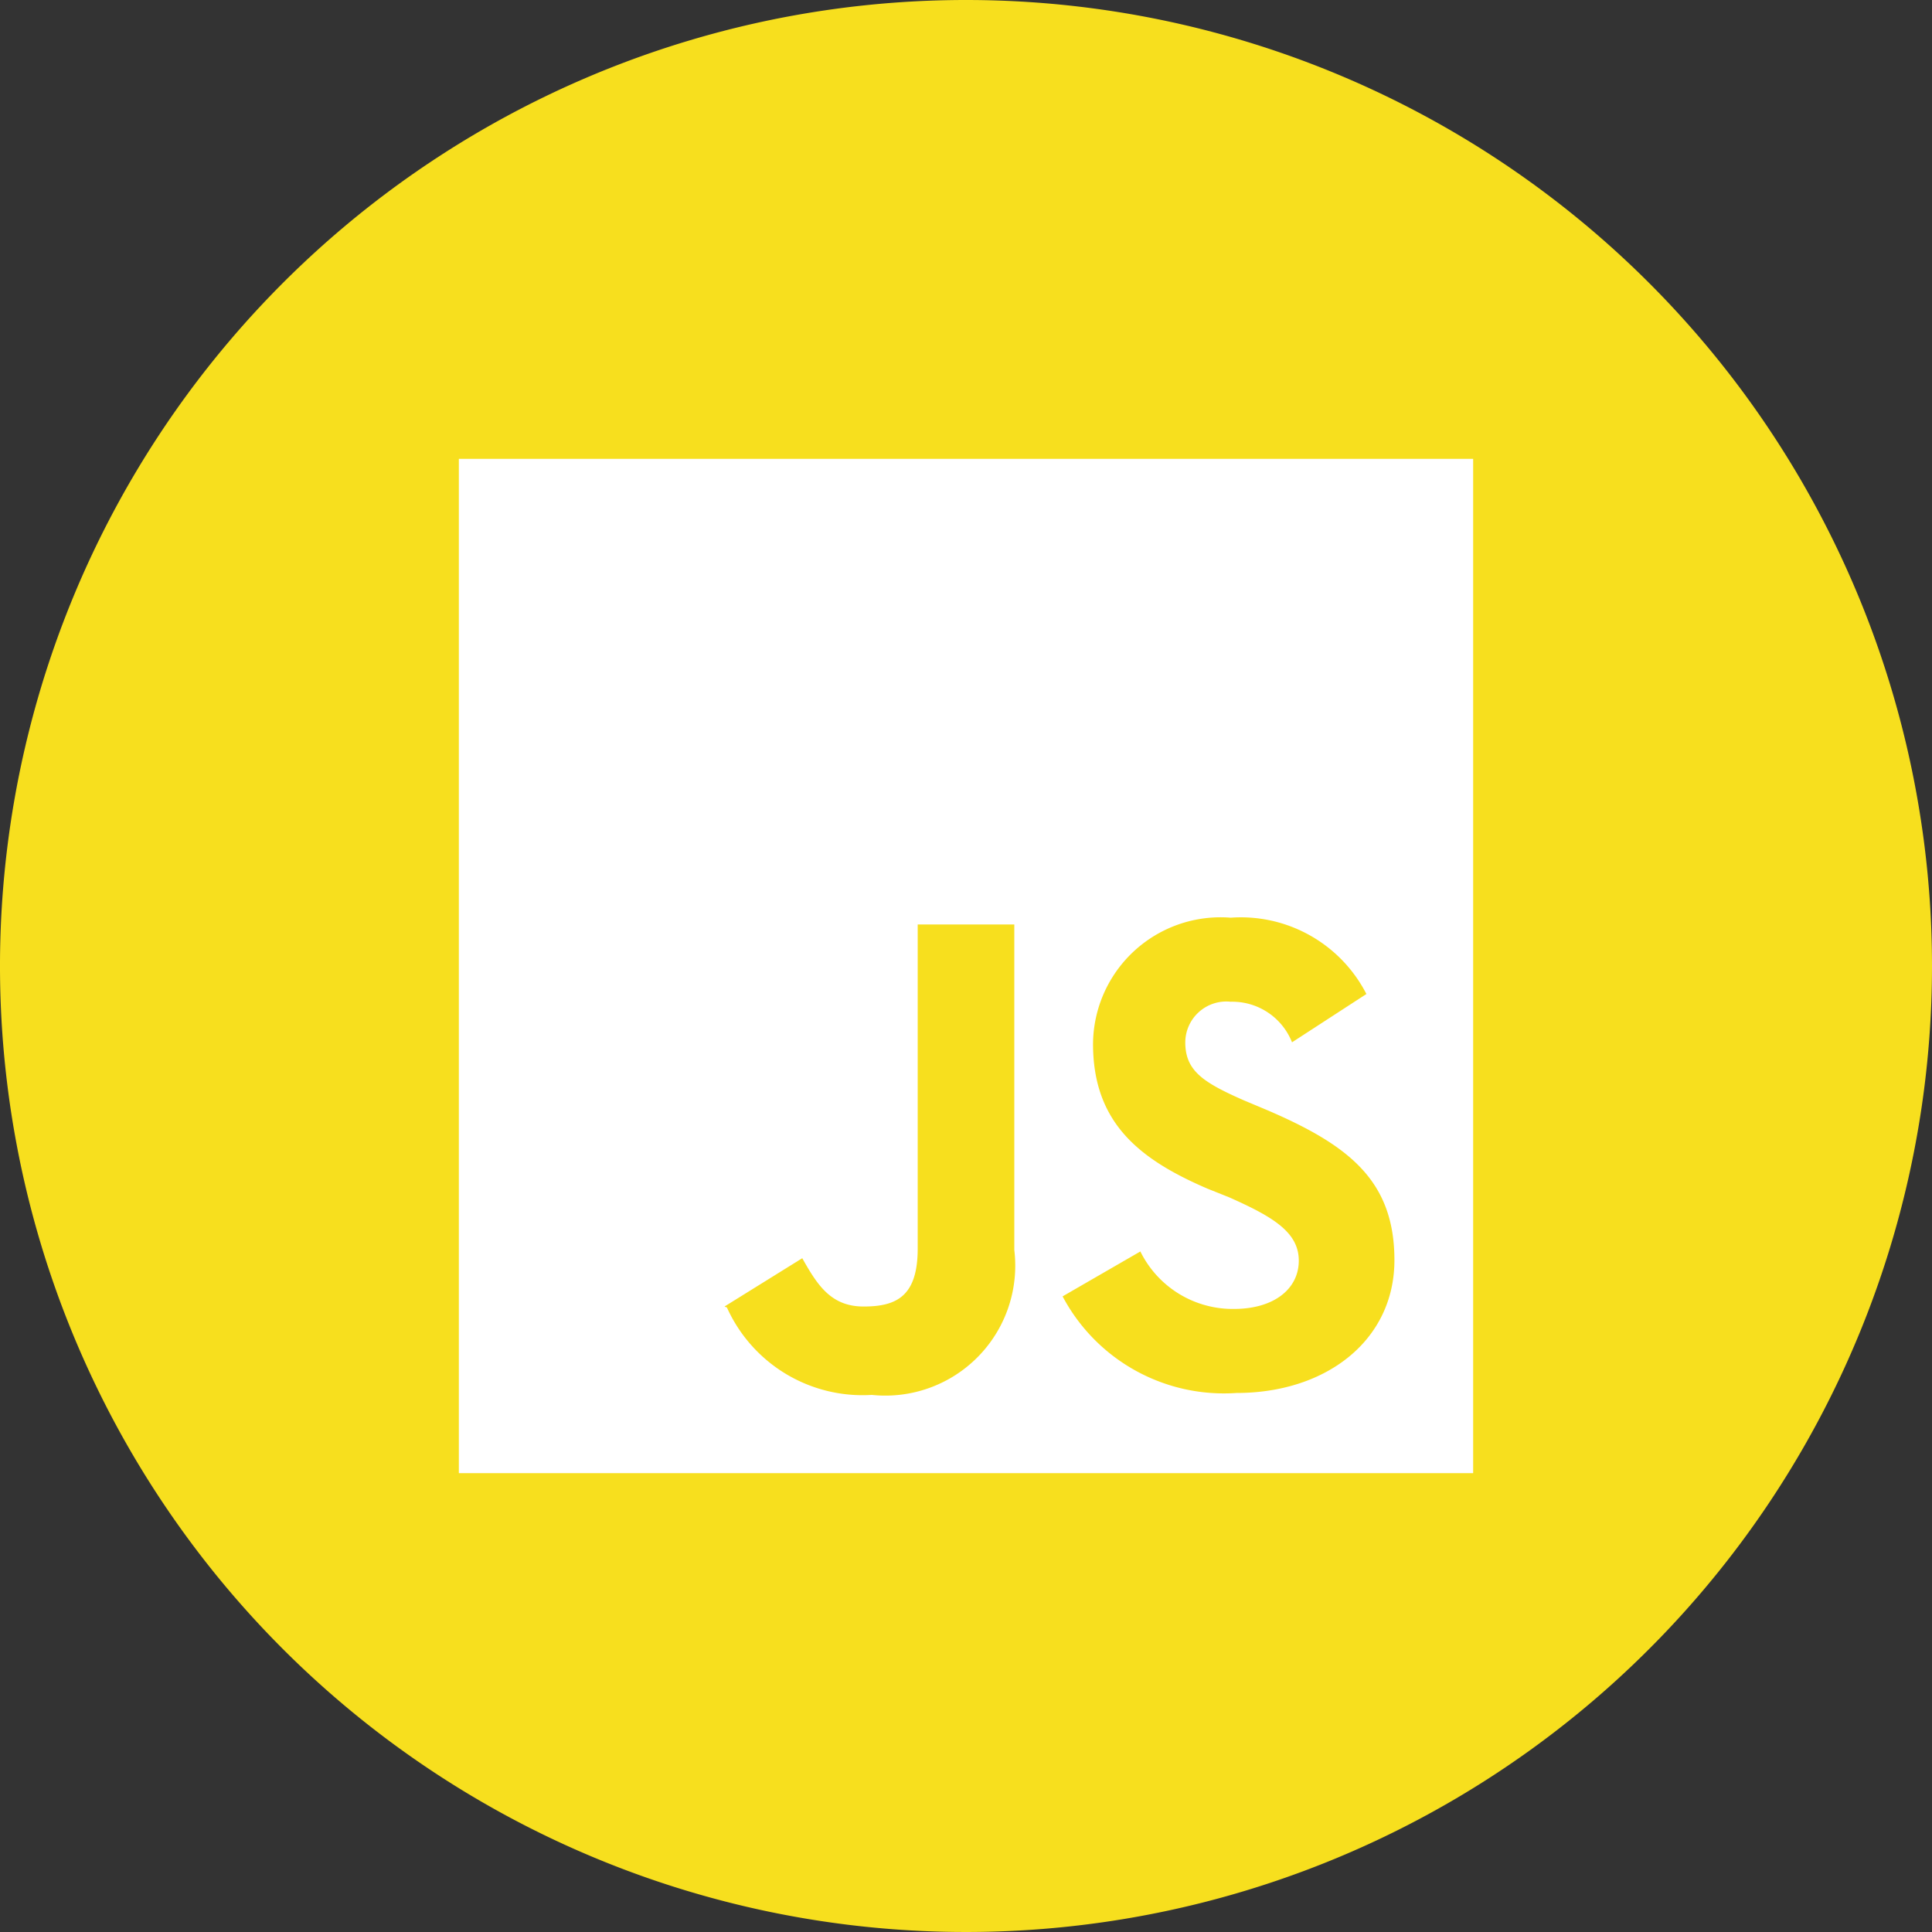 <svg id="Layer_1" data-name="Layer 1" xmlns="http://www.w3.org/2000/svg" viewBox="0 0 40 40"><rect x="0" y="0" width="40" height="40" fill="#333333" stroke="none"/><defs><style>.cls-1{fill:#f7df1e;}.cls-2{fill:#fff;}</style></defs><path class="cls-1" d="M20,0A20,20,0,1,0,40,20,20,20,0,0,0,20,0Z"/><rect class="cls-2" x="9.5" y="9.5" width="21" height="21"/><path class="cls-1" d="M15,27.05l1.61-1c.31.55.59,1,1.27,1S19,26.84,19,25.85V19.14h2v6.74a2.69,2.69,0,0,1-2.95,3,3.08,3.08,0,0,1-3-1.81"/><path class="cls-1" d="M22,26.84l1.61-.93a2.13,2.13,0,0,0,1.94,1.19c.82,0,1.34-.41,1.34-1s-.54-.91-1.44-1.31L25,24.61c-1.42-.61-2.37-1.37-2.37-3A2.64,2.64,0,0,1,25.48,19a2.92,2.92,0,0,1,2.81,1.58l-1.54,1a1.33,1.33,0,0,0-1.27-.84.85.85,0,0,0-.94.84c0,.59.37.83,1.21,1.2l.5.21c1.67.72,2.62,1.45,2.62,3.1s-1.4,2.75-3.27,2.75a3.78,3.78,0,0,1-3.6-2"/></svg>